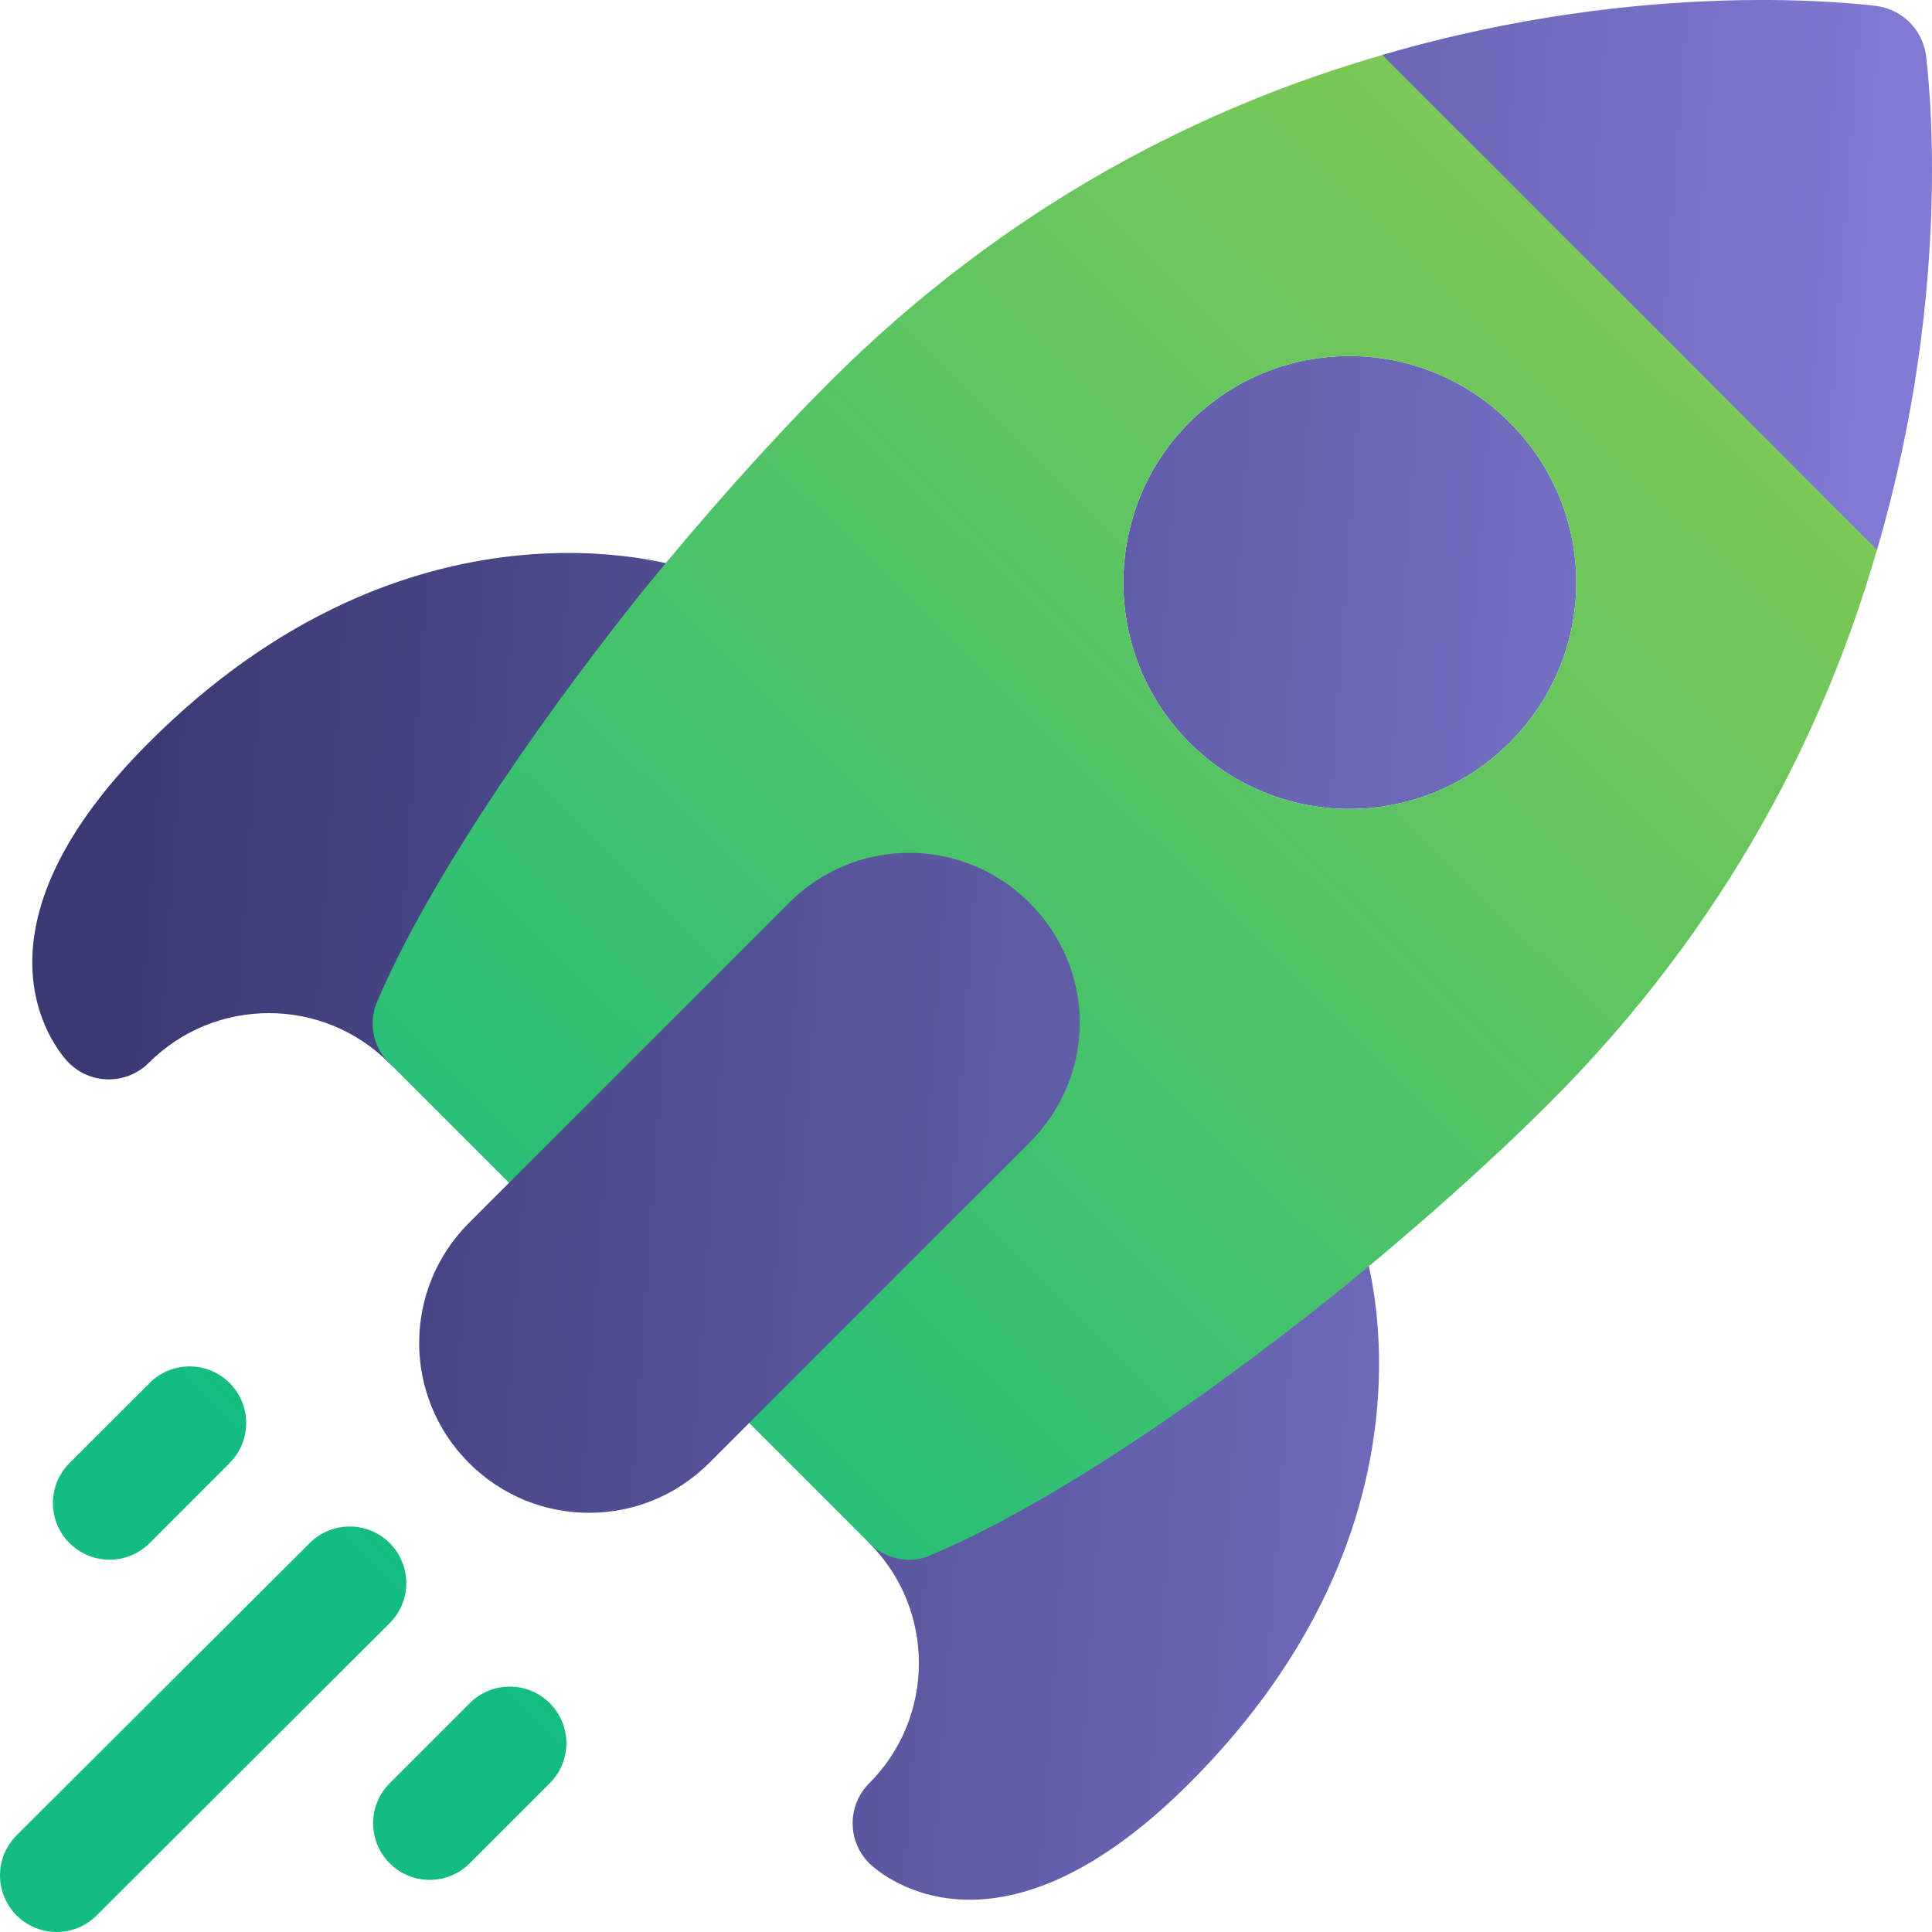 <svg width="82" height="82" viewBox="0 0 82 82" fill="none" xmlns="http://www.w3.org/2000/svg">
<g clip-path="url(#clip0)">
<path d="M47.086 34.915H30.098L21.605 50.203L19.906 51.902C17.086 54.722 17.086 59.274 19.906 62.094C22.726 64.914 27.279 64.914 30.099 62.094L31.797 60.396L47.086 51.902V34.915ZM18.657 45.77C19.44 45.62 20.095 45.094 20.412 44.363C22.19 40.255 26.143 34.199 30.989 28.162C31.48 27.548 31.641 26.734 31.417 25.979C30.958 24.425 29.466 24.306 29.159 24.142C28.686 23.985 17.431 20.403 6.316 31.518C-2.081 39.915 2.711 44.9 2.919 45.108C3.858 46.047 5.377 46.047 6.316 45.108C9.126 42.298 13.698 42.298 16.508 45.108C17.071 45.67 17.875 45.917 18.657 45.77ZM56.022 50.584C55.267 50.36 54.453 50.52 53.839 51.011C47.591 56.025 41.696 59.877 37.658 61.579C36.921 61.891 36.387 62.547 36.233 63.332C36.082 64.117 36.328 64.926 36.893 65.492C39.703 68.302 39.703 72.874 36.893 75.684C35.954 76.623 35.954 78.143 36.893 79.082C37.1 79.289 42.086 84.082 50.483 75.684C61.598 64.57 58.016 53.314 57.858 52.844C57.703 52.552 57.572 51.039 56.022 50.584ZM81.739 2.3C81.569 1.247 80.754 0.431 79.701 0.261C79.089 0.193 70.018 -0.996 58.67 2.333L65.695 16.153L79.667 23.33C82.996 11.982 81.807 2.911 81.739 2.3ZM50.483 17.928C46.746 21.665 46.746 27.78 50.483 31.518C54.254 35.289 60.335 35.255 64.073 31.518C67.844 27.747 67.844 21.699 64.073 17.928C60.335 14.191 54.254 14.157 50.483 17.928Z" fill="url(#paint0_linear)"/>
<path d="M58.671 2.334C51.23 4.474 42.839 8.585 35.194 16.229C32.68 18.743 29.928 21.835 27.244 25.13C22.148 31.517 17.935 37.973 16.033 42.457C15.625 43.341 15.795 44.394 16.509 45.107L21.605 50.204L33.496 38.312C36.316 35.493 40.868 35.493 43.688 38.312C46.542 41.166 46.542 45.651 43.688 48.505L31.797 60.396L36.893 65.492C37.573 66.171 38.626 66.409 39.509 66.002C43.96 64.133 50.279 60.056 56.87 54.756C60.165 52.072 63.257 49.32 65.771 46.806C73.415 39.162 77.526 30.77 79.666 23.33L58.671 2.334ZM64.073 31.518C60.335 35.255 54.254 35.289 50.483 31.518C46.746 27.78 46.746 21.665 50.483 17.928C54.254 14.157 60.335 14.191 64.073 17.928C67.844 21.699 67.844 27.747 64.073 31.518ZM16.54 65.494C15.601 64.555 14.082 64.555 13.143 65.494L0.704 77.898C-0.235 78.837 -0.235 80.357 0.704 81.296C1.643 82.235 3.163 82.235 4.102 81.296L16.54 68.891C17.479 67.952 17.479 66.433 16.54 65.494ZM19.937 72.289L16.54 75.686C15.601 76.625 15.601 78.145 16.54 79.083C17.479 80.022 18.998 80.022 19.937 79.083L23.335 75.686C24.274 74.747 24.274 73.228 23.335 72.289C22.396 71.35 20.876 71.35 19.937 72.289ZM6.348 65.494L9.745 62.096C10.684 61.157 10.684 59.638 9.745 58.699C8.806 57.76 7.286 57.76 6.348 58.699L2.95 62.096C2.011 63.035 2.011 64.555 2.95 65.494C3.889 66.433 5.409 66.433 6.348 65.494Z" fill="url(#paint1_linear)"/>
</g>
<defs>
<linearGradient id="paint0_linear" x1="5.991" y1="27.714" x2="86.973" y2="33.547" gradientUnits="userSpaceOnUse">
<stop stop-color="#3A3A73"/>
<stop offset="1" stop-color="#8781DD"/>
</linearGradient>
<linearGradient id="paint1_linear" x1="68" y1="10" x2="14" y2="65" gradientUnits="userSpaceOnUse">
<stop stop-color="#7DC855"/>
<stop offset="1" stop-color="#13BD80"/>
</linearGradient>
<clipPath id="clip0">
<rect width="82" height="82" fill="white"/>
</clipPath>
</defs>
</svg>

